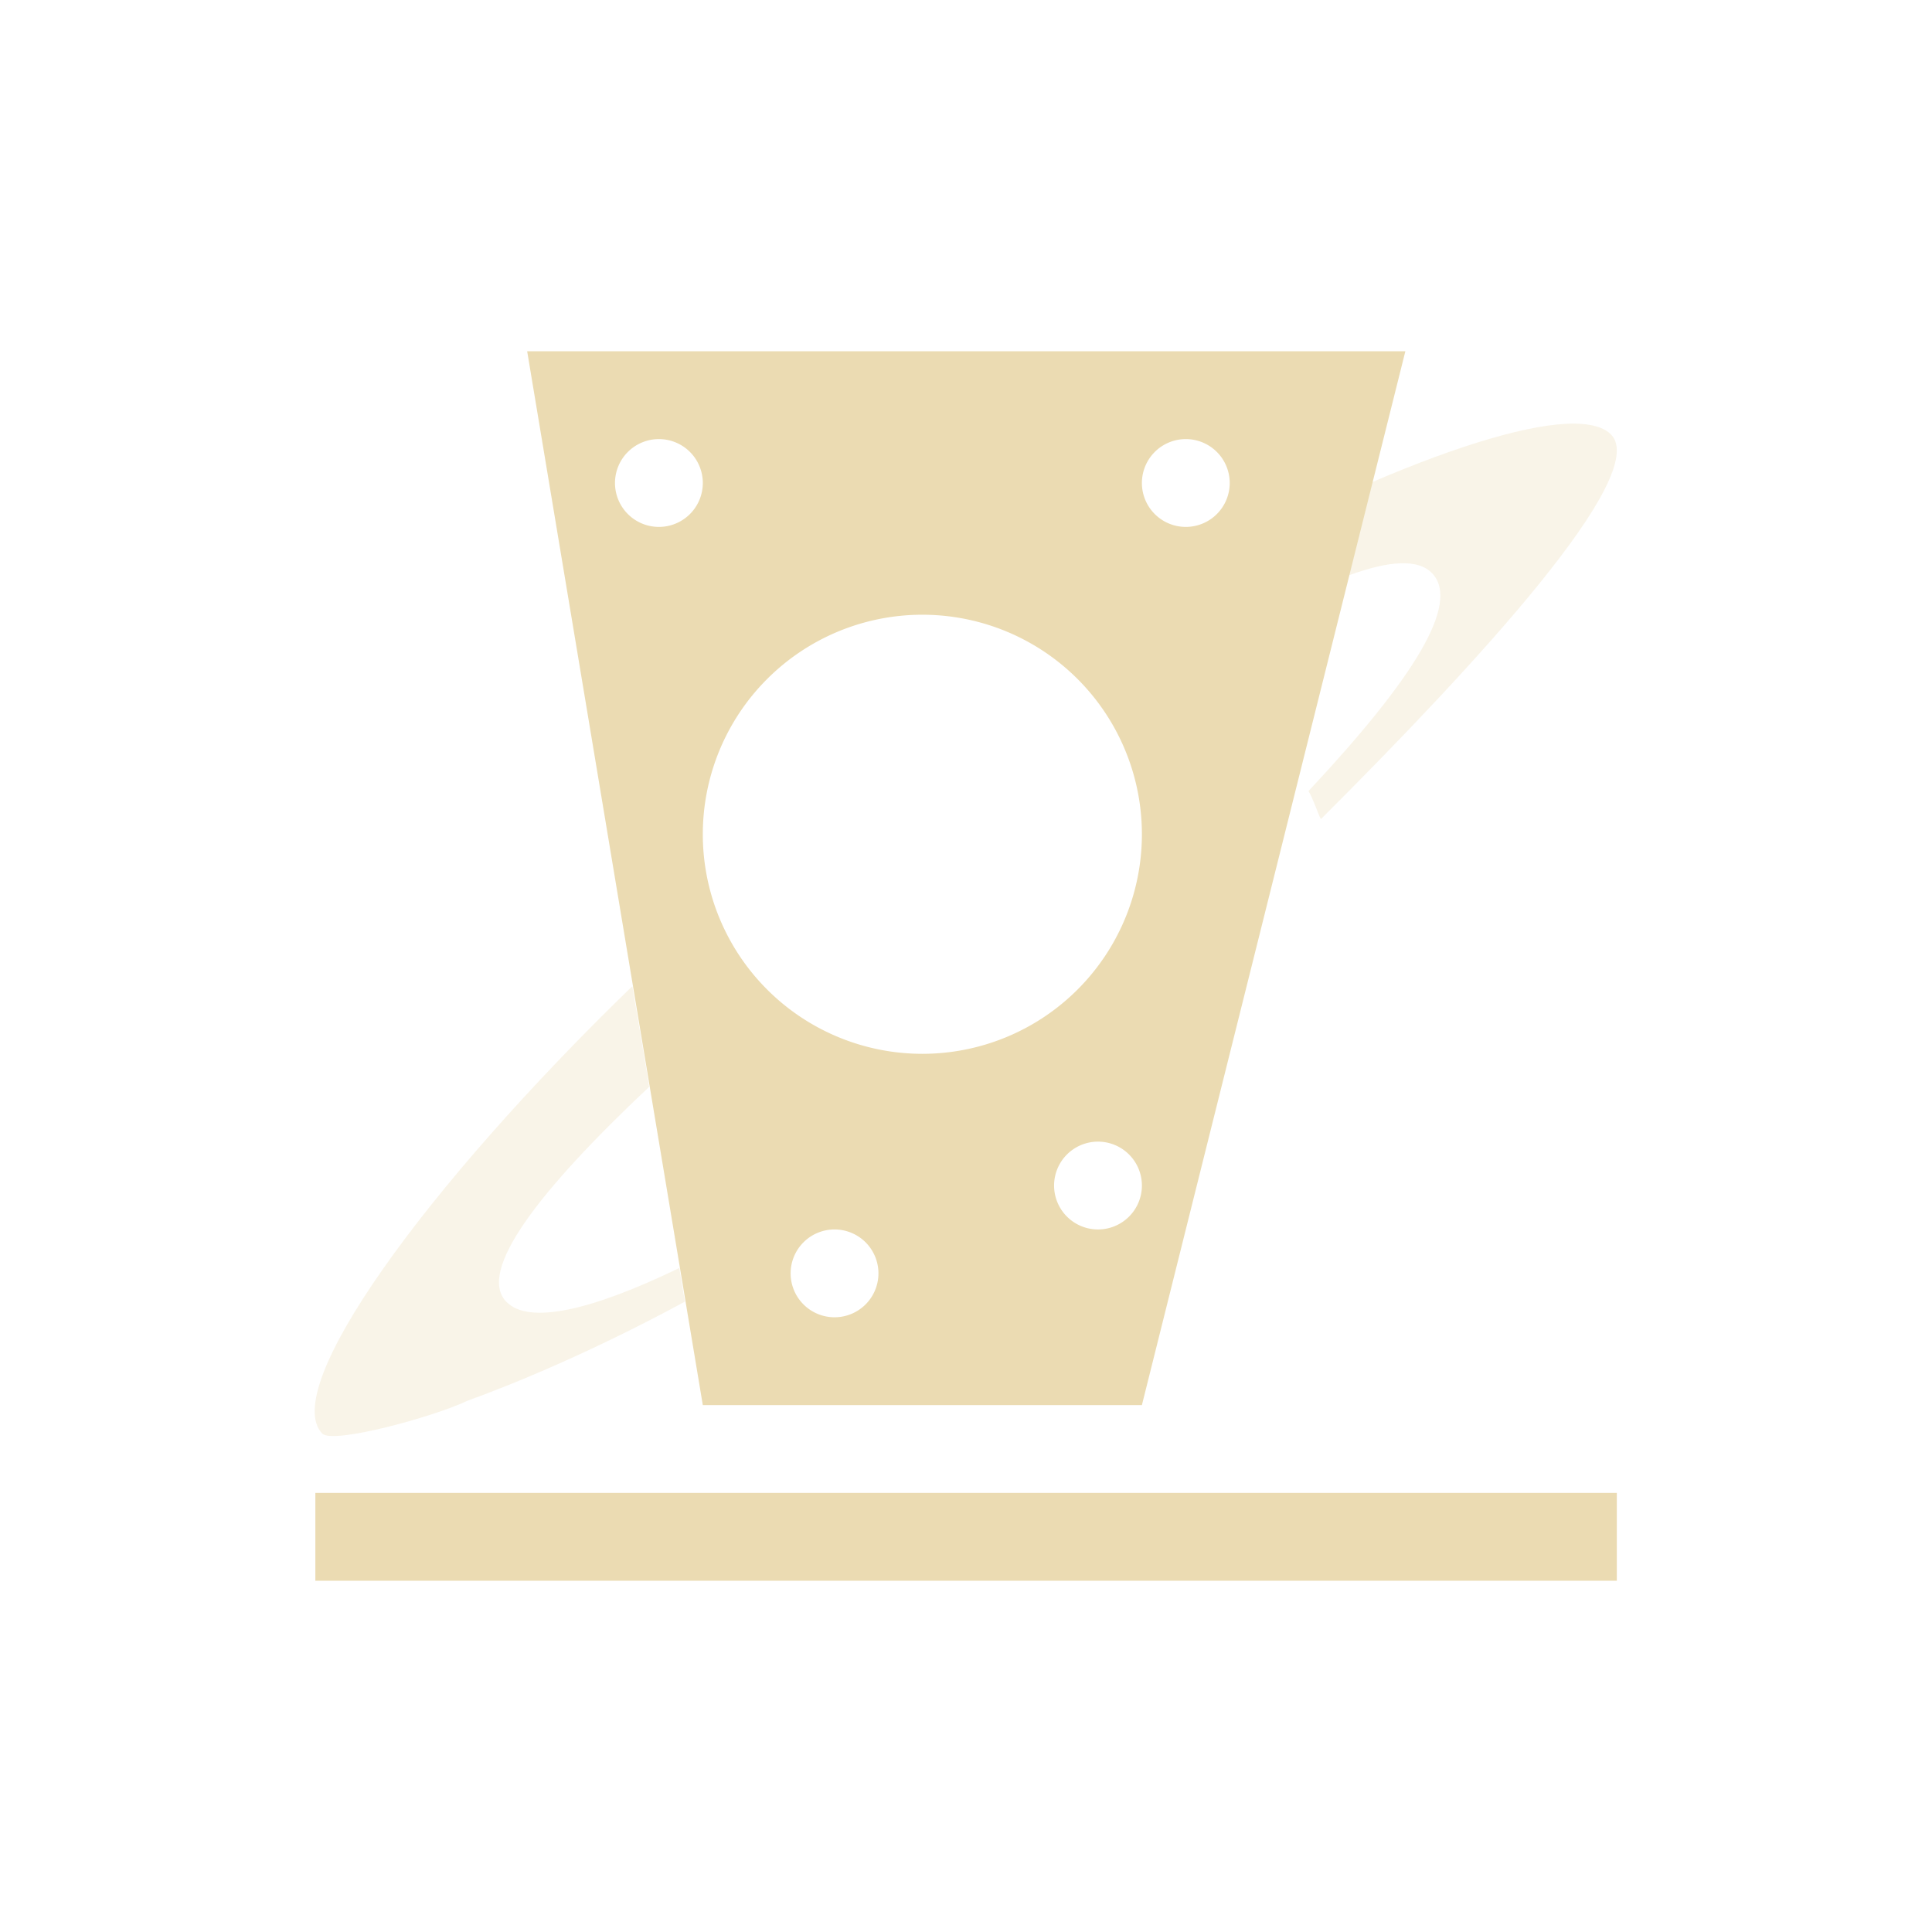 <svg width="22" height="22" version="1.1" viewBox="0 0 22 22" xmlns="http://www.w3.org/2000/svg">
  <defs>
    <style id="current-color-scheme" type="text/css">.ColorScheme-Text { color:#ebdbb2; } .ColorScheme-Highlight { color:#458588; }</style>
  </defs>
  <path class="ColorScheme-Text" d="m6.003 4 2 12h5l3-12zm1.5 1a0.5 0.5 0 0 1 0.5 0.5 0.5 0.5 0 0 1-0.5 0.5 0.5 0.5 0 0 1-0.5-0.5 0.5 0.5 0 0 1 0.5-0.5zm6 0a0.5 0.5 0 0 1 0.5 0.5 0.5 0.5 0 0 1-0.5 0.5 0.5 0.5 0 0 1-0.5-0.5 0.5 0.5 0 0 1 0.5-0.5zm-3 2a2.5 2.5 0 0 1 2.5 2.5 2.5 2.5 0 0 1-2.5 2.5 2.5 2.5 0 0 1-2.5-2.5 2.5 2.5 0 0 1 2.5-2.5zm2 6a0.5 0.5 0 0 1 0.5 0.5 0.5 0.5 0 0 1-0.5 0.5 0.5 0.5 0 0 1-0.5-0.5 0.5 0.5 0 0 1 0.5-0.5zm-3 1a0.5 0.5 0 0 1 0.5 0.5 0.5 0.5 0 0 1-0.5 0.5 0.5 0.5 0 0 1-0.5-0.5 0.5 0.5 0 0 1 0.5-0.5zm-5.912 3v1h14.82v-1z" fill="currentColor"/>
  <path class="ColorScheme-Text" d="m17.93 4.824c-0.489-0.005-1.312 0.241-2.305 0.666l-0.264 1.061c0.459-0.168 0.789-0.189 0.947-0.023 0.329 0.345-0.223 1.214-1.408 2.48 0.058 0.098 0.092 0.219 0.141 0.32 1.797-1.793 3.747-3.916 3.307-4.377-0.08-0.084-0.223-0.125-0.418-0.127zm-10.73 6.406c-2.367 2.295-4.019 4.583-3.531 5.094 0.12 0.125 1.278-0.193 1.648-0.371 0.545-0.198 1.425-0.559 2.482-1.131l-0.064-0.383c-1.007 0.487-1.718 0.647-1.971 0.383-0.331-0.347 0.364-1.256 1.627-2.445 0.005-0.006-0.191-1.147-0.191-1.147z" fill="currentColor" opacity=".3"/>
</svg>

